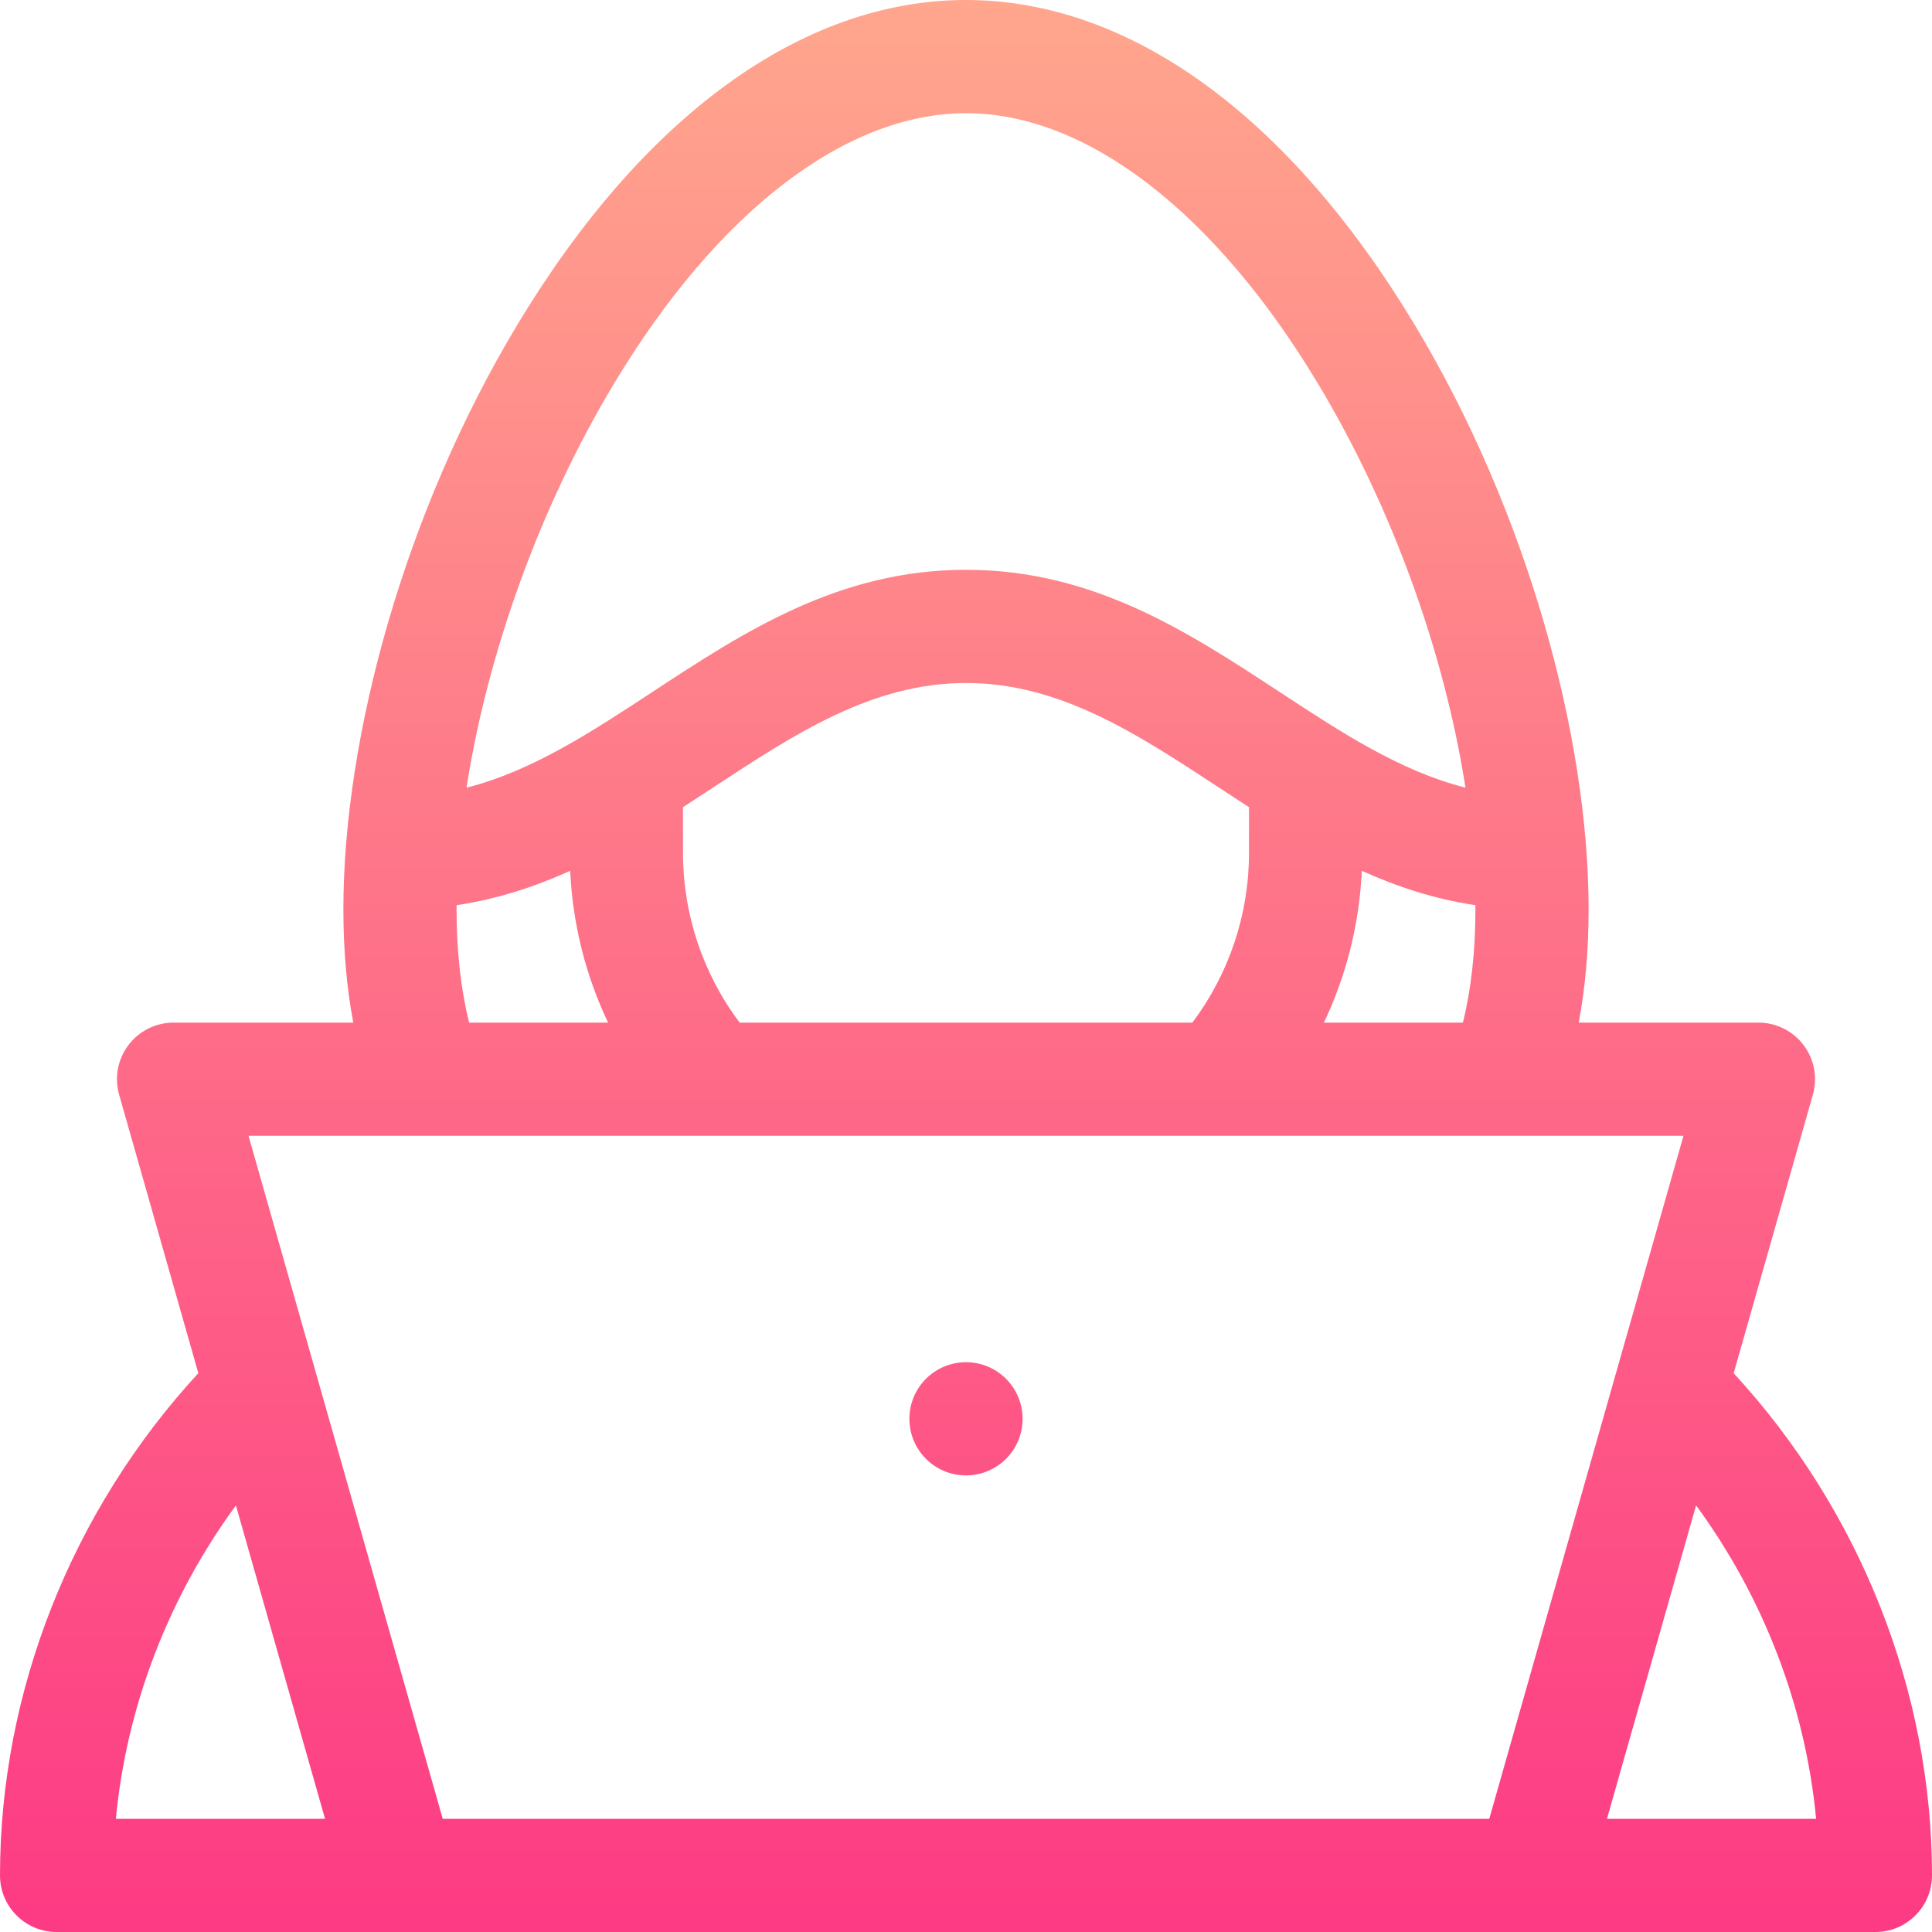 <svg id="Capa_1" enable-background="new 0 0 512 512" height="512" viewBox="0 0 512 512" width="512" xmlns="http://www.w3.org/2000/svg" xmlns:xlink="http://www.w3.org/1999/xlink"><linearGradient id="SVGID_1_" gradientUnits="userSpaceOnUse" x1="256" x2="256" y1="512" y2="0"><stop offset="0" stop-color="#fd3a84"/><stop offset="1" stop-color="#ffa68d"/></linearGradient><g><g><path d="m256 361c-8.284 0-15 6.716-15 15s6.716 15 15 15 15-6.716 15-15-6.716-15-15-15zm203.44 2.91 20.988-73.807c1.287-4.524.377-9.39-2.458-13.143s-7.267-5.96-11.97-5.96h-47.62c1.741-9.281 2.62-19.308 2.62-30 0-45.94-16.328-105.462-46.081-154.907-33.409-55.518-75.642-86.093-118.919-86.093s-85.51 30.575-118.919 86.093c-29.807 49.534-46.081 109.047-46.081 154.907 0 10.692.878 20.719 2.62 30h-47.62c-4.703 0-9.135 2.206-11.97 5.959s-3.745 8.619-2.458 13.143l20.988 73.808c-33.502 36.341-52.56 84.34-52.56 133.09 0 8.284 6.716 15 15 15h482c8.284 0 15-6.716 15-15 0-48.75-19.059-96.749-52.56-133.09zm-68.44-122.91c0 11.118-1.125 21.153-3.321 30h-36.822c5.946-12.529 9.397-26.18 10.033-40.227 9.359 4.223 19.285 7.489 30.097 9.105.003.373.013.751.013 1.122zm-228.214-139.438c27.367-45.479 61.342-71.562 93.214-71.562s65.847 26.083 93.214 71.562c19.646 32.648 33.61 71.45 39.145 107.179-17.293-4.395-32.87-14.611-49.128-25.281-24.316-15.959-49.46-32.46-83.231-32.46s-58.915 16.501-83.23 32.459c-16.258 10.67-31.835 20.886-49.128 25.281 5.534-35.728 19.498-74.53 39.144-107.178zm168.214 112.347v12.091c0 16.319-5.293 32.066-15.006 45h-119.988c-9.713-12.934-15.006-28.681-15.006-45v-12.091c2.761-1.781 5.501-3.578 8.23-5.369 21.581-14.163 41.963-27.54 66.77-27.54s45.189 13.377 66.77 27.541c2.729 1.791 5.469 3.587 8.23 5.368zm-209.987 25.97c10.812-1.616 20.738-4.882 30.097-9.105.635 14.046 4.087 27.698 10.033 40.227h-36.822c-2.195-8.847-3.321-18.882-3.321-30 0-.372.01-.75.013-1.122zm-90.303 242.121c2.814-29.771 13.922-58.636 31.812-83.057l23.618 83.057zm86.619 0c-3.006-10.572-48.359-170.063-51.469-181h380.279c-3.11 10.937-48.463 170.429-51.469 181zm308.531 0 23.618-83.058c17.89 24.421 28.998 53.286 31.812 83.058z" fill="url(#SVGID_1_)"/></g></g></svg>